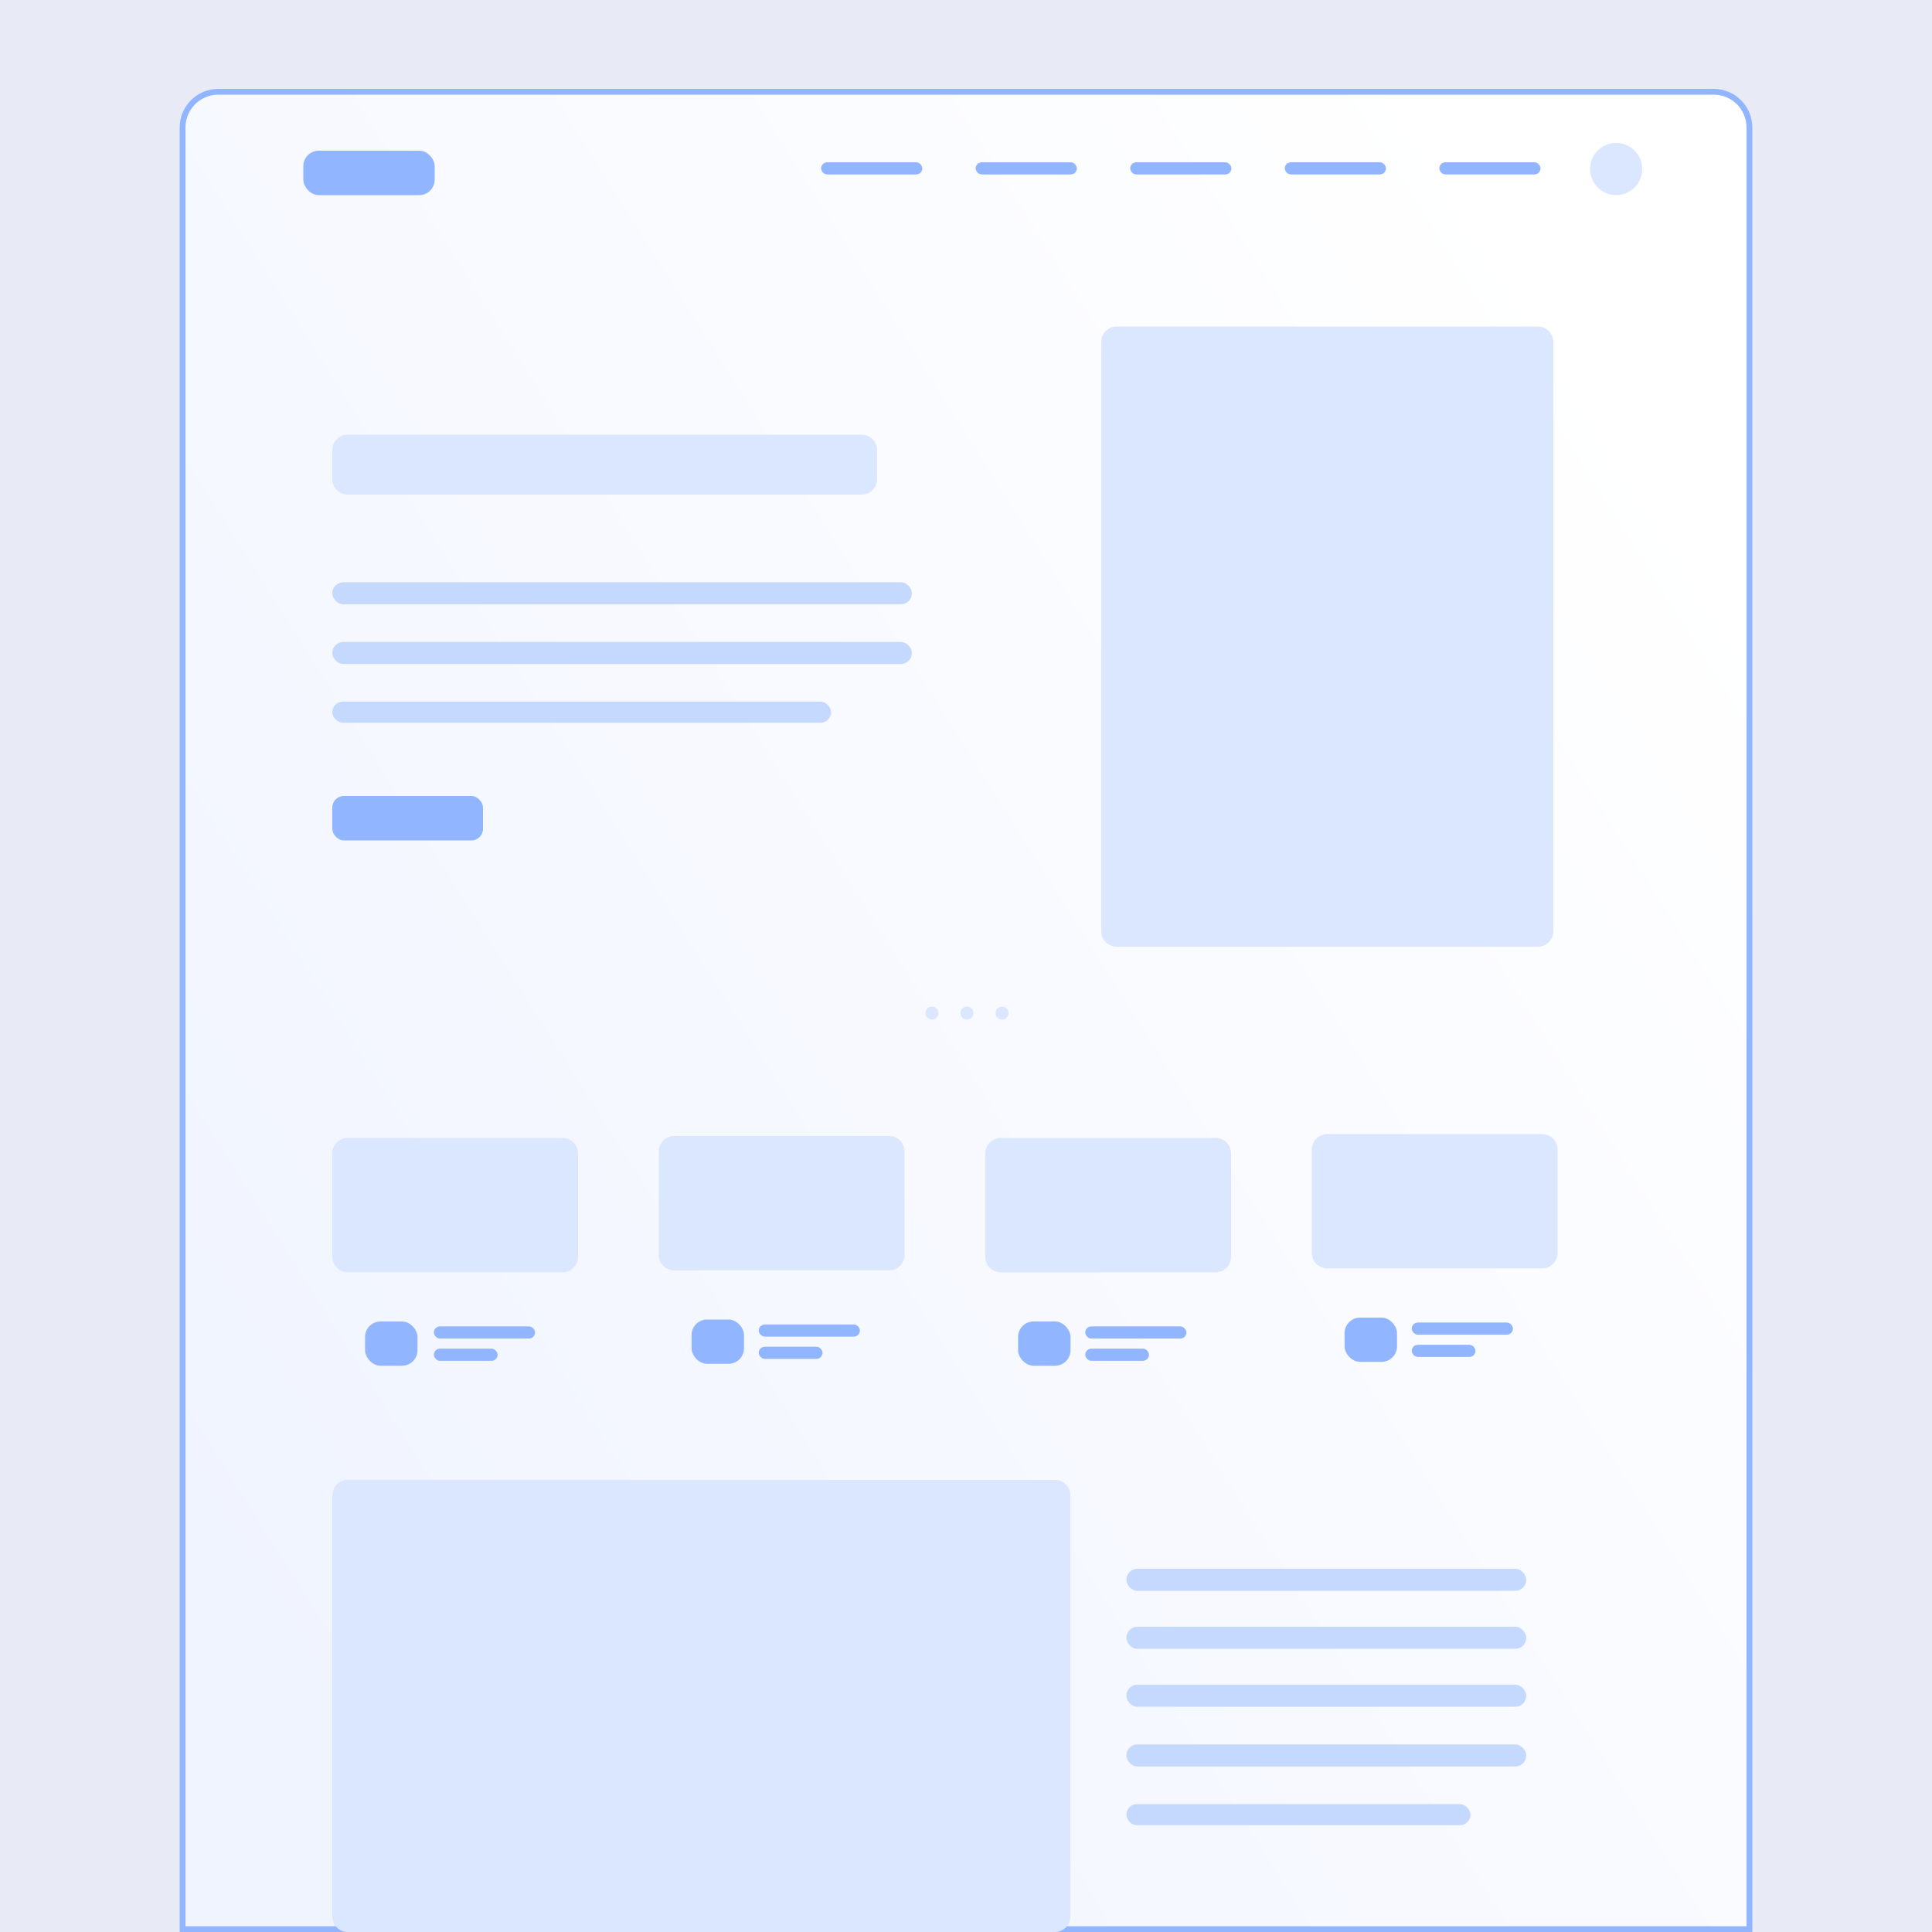 <svg width="1000" height="1000" viewBox="0 0 1000 1000" fill="none" xmlns="http://www.w3.org/2000/svg">
<rect x="0" y="0" width="1000" height="1000" fill="#333333" stroke="none"/>
<g clip-path="url(#clip0_1572_11499)">
<rect width="1000" height="1000" fill="#E8EAF6"/>
<path d="M94.5 66C94.5 55.783 102.783 47.5 113 47.5H887C897.217 47.5 905.5 55.783 905.5 66V998.5H94.5V66Z" fill="url(#paint0_linear_1572_11499)" stroke="#91B6FF" stroke-width="3"/>
<path d="M796 169C800.418 169 804 172.582 804 177L804 482C804 486.418 800.418 490 796 490L578 490C573.582 490 570 486.418 570 482L570 177C570 172.582 573.582 169 578 169L796 169Z" fill="#DBE6FF"/>
<rect x="583" y="933.818" width="178.145" height="10.909" rx="5.455" fill="#C5D9FF"/>
<rect x="583" y="902.909" width="207" height="11.427" rx="5.713" fill="#C5D9FF"/>
<rect x="583" y="872" width="207" height="11.427" rx="5.713" fill="#C5D9FF"/>
<rect x="583" y="842" width="207" height="11.427" rx="5.713" fill="#C5D9FF"/>
<rect x="583" y="812" width="207" height="11.427" rx="5.713" fill="#C5D9FF"/>
<path d="M172 233C172 228.582 175.582 225 180 225H446C450.418 225 454 228.582 454 233V248C454 252.418 450.418 256 446 256H180C175.582 256 172 252.418 172 248V233Z" fill="#DBE6FF"/>
<rect x="172" y="363.182" width="258.182" height="10.909" rx="5.455" fill="#C5D9FF"/>
<rect x="172" y="332.273" width="300" height="11.427" rx="5.713" fill="#C5D9FF"/>
<rect x="172" y="301.364" width="300" height="11.427" rx="5.713" fill="#C5D9FF"/>
<rect x="172" y="412" width="78" height="23" rx="6" fill="#91B6FF"/>
<path d="M172 597C172 592.582 175.582 589 180 589H291.187C295.606 589 299.188 592.582 299.188 597V650.529C299.188 654.947 295.606 658.529 291.188 658.529H180C175.582 658.529 172 654.947 172 650.529V597Z" fill="#DBE6FF"/>
<rect x="224.57" y="686.543" width="52.371" height="6.285" rx="3.142" fill="#91B6FF"/>
<rect x="224.57" y="698.065" width="32.994" height="6.285" rx="3.142" fill="#91B6FF"/>
<rect x="188.959" y="684" width="27.133" height="22.894" rx="8" fill="#91B6FF"/>
<path d="M341 596C341 591.582 344.582 588 349 588H460.187C464.606 588 468.188 591.582 468.188 596V649.529C468.188 653.947 464.606 657.529 460.188 657.529H349C344.582 657.529 341 653.947 341 649.529V596Z" fill="#DBE6FF"/>
<rect x="392.723" y="685.543" width="52.371" height="6.285" rx="3.142" fill="#91B6FF"/>
<rect x="392.723" y="697.065" width="32.994" height="6.285" rx="3.142" fill="#91B6FF"/>
<rect x="357.957" y="683" width="27.133" height="22.894" rx="8" fill="#91B6FF"/>
<path d="M510 597C510 592.582 513.582 589 518 589H629.187C633.606 589 637.188 592.582 637.188 597V650.529C637.188 654.947 633.606 658.529 629.188 658.529H518C513.582 658.529 510 654.947 510 650.529V597Z" fill="#DBE6FF"/>
<rect x="561.723" y="686.543" width="52.371" height="6.285" rx="3.142" fill="#91B6FF"/>
<rect x="561.723" y="698.065" width="32.994" height="6.285" rx="3.142" fill="#91B6FF"/>
<rect x="526.957" y="684" width="27.133" height="22.894" rx="8" fill="#91B6FF"/>
<path d="M679 595C679 590.582 682.582 587 687 587H798.187C802.606 587 806.188 590.582 806.188 595V648.529C806.188 652.947 802.606 656.529 798.188 656.529H687C682.582 656.529 679 652.947 679 648.529V595Z" fill="#DBE6FF"/>
<rect x="730.723" y="684.543" width="52.371" height="6.285" rx="3.142" fill="#91B6FF"/>
<rect x="730.723" y="696.065" width="32.994" height="6.285" rx="3.142" fill="#91B6FF"/>
<rect x="695.957" y="682" width="27.133" height="22.894" rx="8" fill="#91B6FF"/>
<path d="M172 774C172 769.582 175.582 766 180 766H546C550.418 766 554 769.582 554 774V992C554 996.418 550.418 1000 546 1000H180C175.582 1000 172 996.418 172 992V774Z" fill="#DBE6FF"/>
<circle cx="482.359" cy="524.359" r="3.359" fill="#DBE6FF"/>
<circle cx="500.5" cy="524.359" r="3.359" fill="#DBE6FF"/>
<circle cx="518.641" cy="524.359" r="3.359" fill="#DBE6FF"/>
<rect x="745" y="84" width="52.371" height="6.285" rx="3.142" fill="#91B6FF"/>
<rect x="665" y="84" width="52.371" height="6.285" rx="3.142" fill="#91B6FF"/>
<rect x="585" y="84" width="52.371" height="6.285" rx="3.142" fill="#91B6FF"/>
<rect x="505" y="84" width="52.371" height="6.285" rx="3.142" fill="#91B6FF"/>
<rect x="425" y="84" width="52.371" height="6.285" rx="3.142" fill="#91B6FF"/>
<rect x="157" y="78" width="68" height="23" rx="8" fill="#91B6FF"/>
<circle cx="836.5" cy="87.5" r="13.5" fill="#DBE6FF"/>
</g>
<defs>
<linearGradient id="paint0_linear_1572_11499" x1="748.355" y1="46" x2="-62.436" y2="558.11" gradientUnits="userSpaceOnUse">
<stop stop-color="white"/>
<stop offset="1" stop-color="#F0F4FF"/>
</linearGradient>
<clipPath id="clip0_1572_11499">
<rect width="1000" height="1000" fill="white"/>
</clipPath>
</defs>
</svg>
